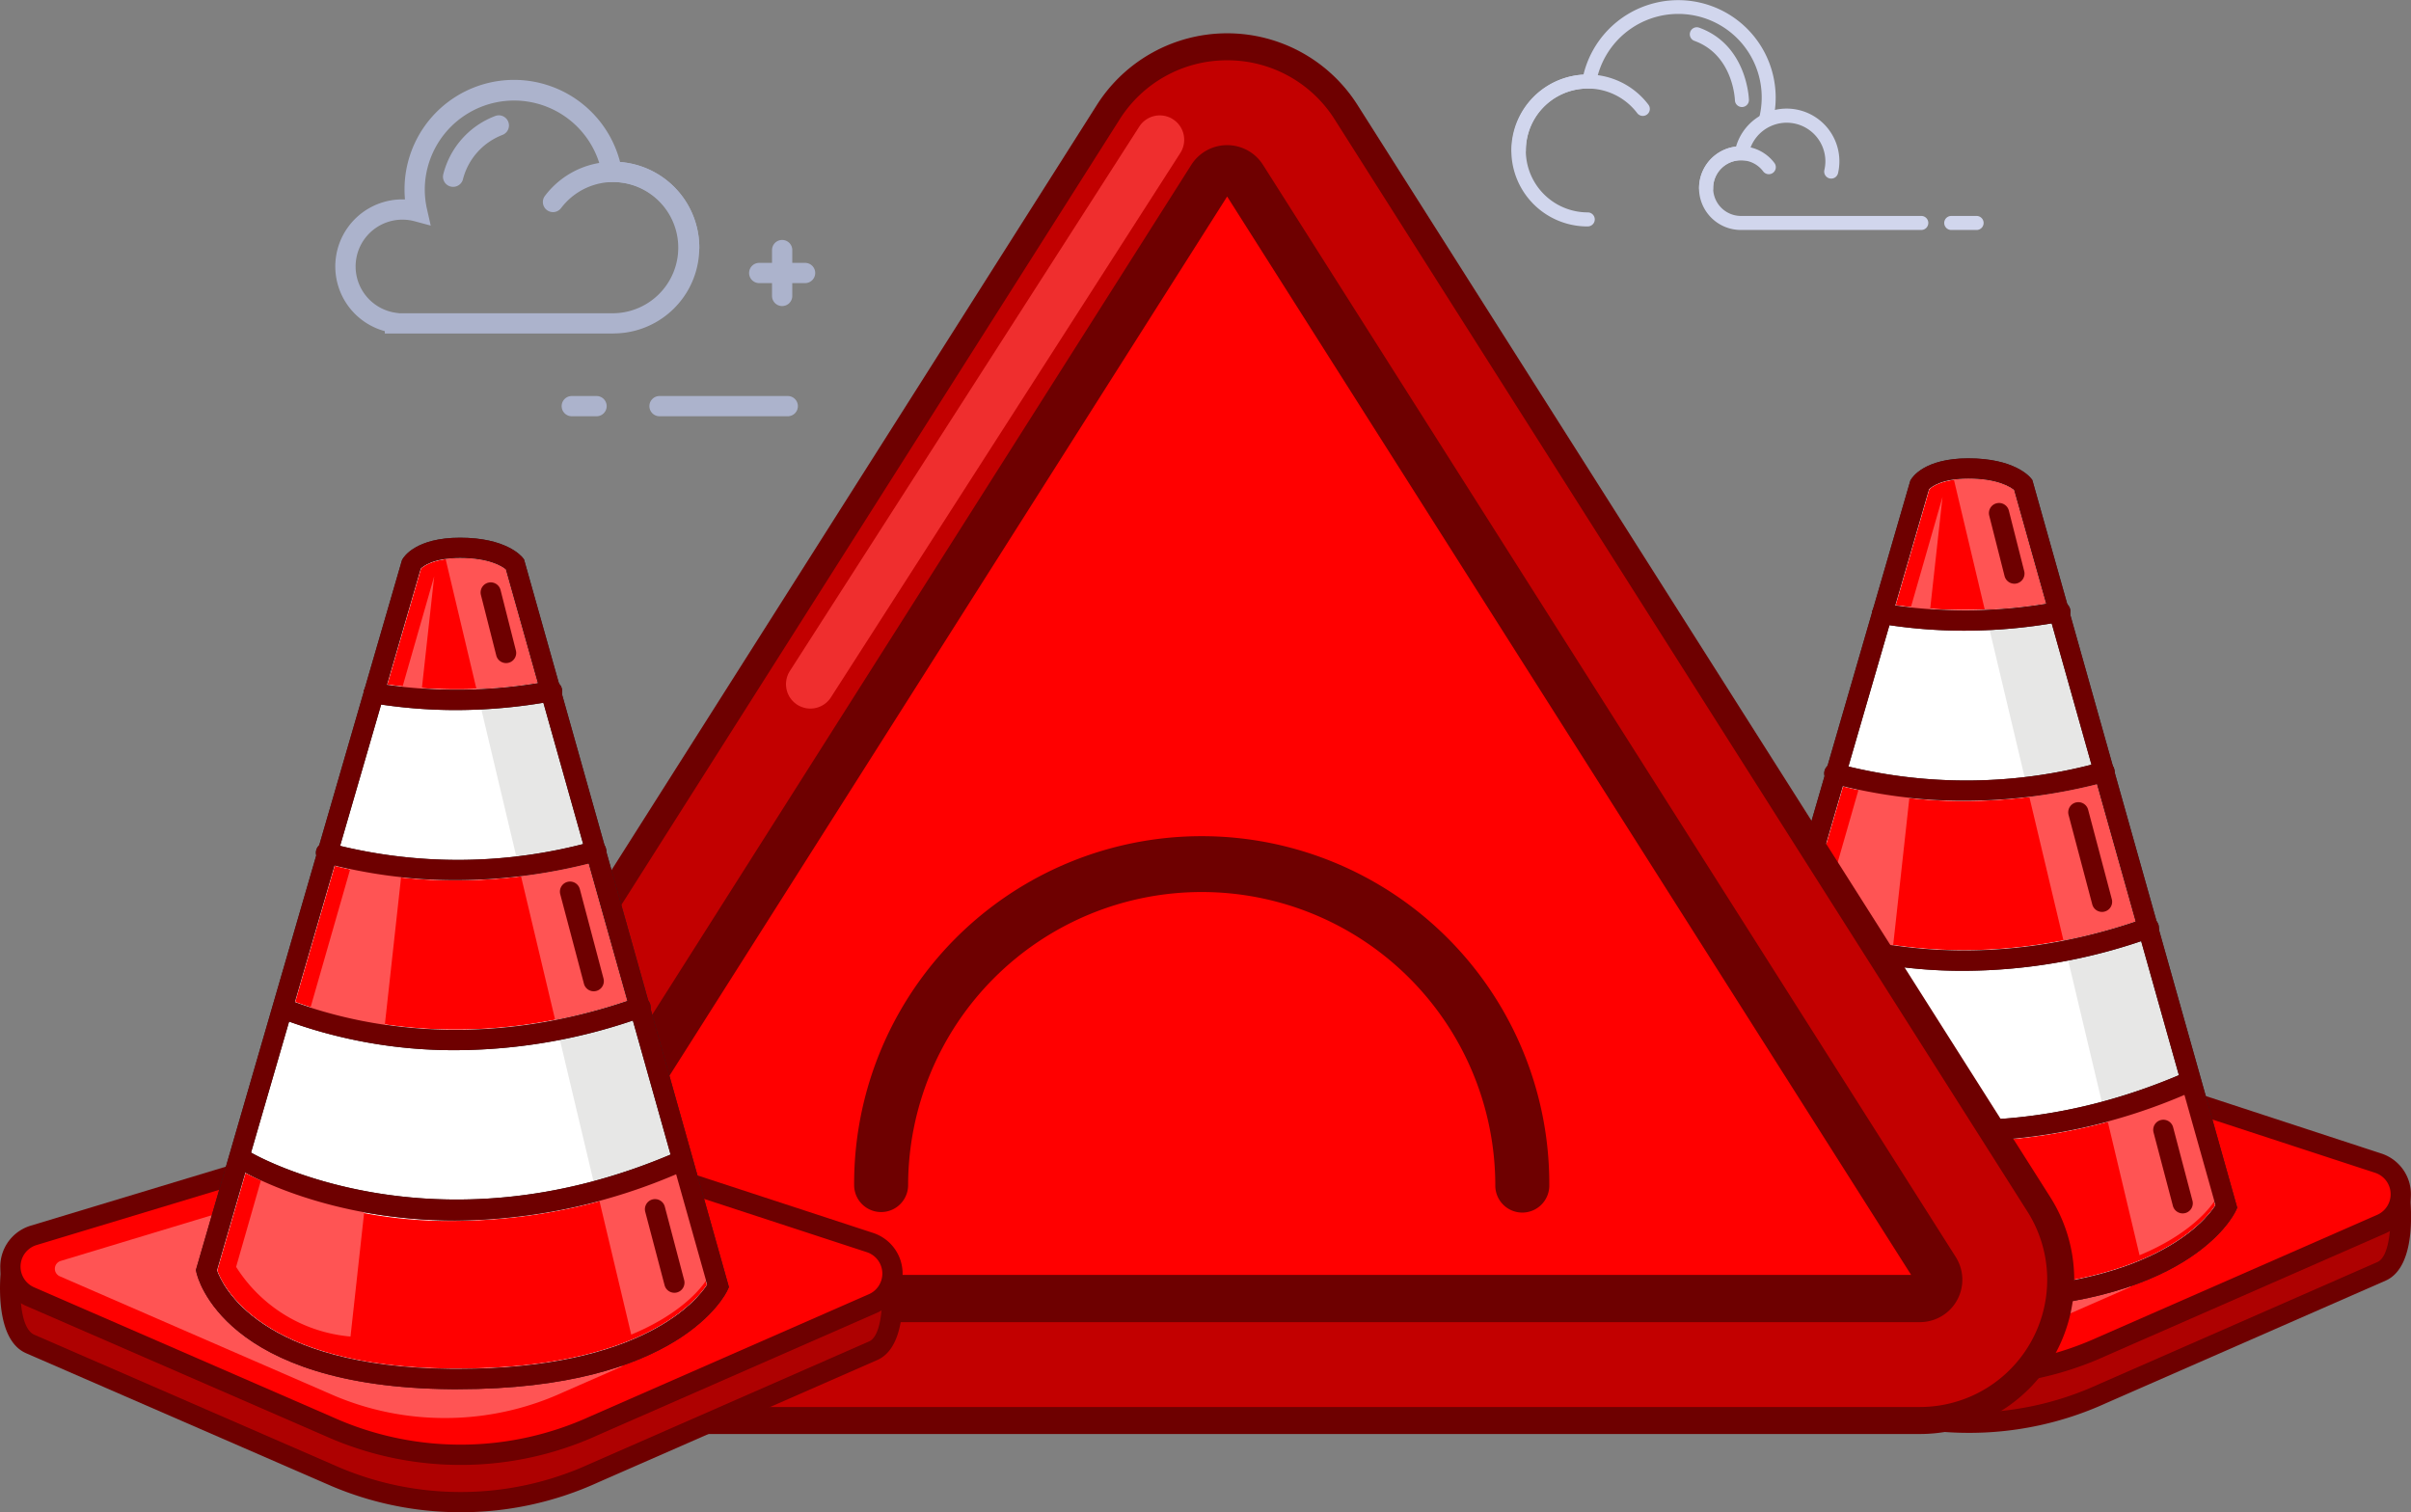 <svg xmlns="http://www.w3.org/2000/svg" width="242.969" height="152.413" viewBox="0 0 242.969 152.413"><rect x="0" y="0" width="242.969" height="152.413" fill="#808080" stroke="none"/><g transform="translate(-1179.945 -210.815)"><g transform="translate(1331.945 257.004)"><g transform="translate(1.053 62.217)"><path d="M1183.51,401.022l30.793,13.4a32.39,32.39,0,0,0,25.983-.382l28.169-12.349a3.293,3.293,0,0,0-.34-6.125l-41.441-13.568a.587.587,0,0,0-.359,0l-42.481,12.847A3.292,3.292,0,0,0,1183.51,401.022Z" transform="translate(-1181.493 -381.963)" fill="#ae0101"/></g><g transform="translate(0 61.202)"><path d="M1226.364,417.492h0a33.244,33.244,0,0,1-12.95-2.612l-30.805-13.4c-3.454-1.453-2.6-8.42-2.49-9.211l.1-.687,45.365-11.063a1.724,1.724,0,0,1,.924.027l44.115,11.533.095.674c.182,1.307.928,7.9-2.329,9.383L1240.2,414.492A33.166,33.166,0,0,1,1226.364,417.492Zm-44.3-24.261c-.194,2.183-.088,5.769,1.347,6.373l30.8,13.4a31.178,31.178,0,0,0,12.147,2.448h0a31.149,31.149,0,0,0,13-2.823l28.182-12.356c1.262-.574,1.468-4.033,1.22-6.568l-42.785-11.187Z" transform="translate(-1179.945 -380.47)" fill="#6e0000"/></g><g transform="translate(1.053 57.447)"><path d="M1183.51,394.009l30.793,13.4a32.4,32.4,0,0,0,25.983-.382l28.169-12.35a3.293,3.293,0,0,0-.34-6.125l-41.441-13.568a.6.6,0,0,0-.359,0l-42.481,12.847A3.292,3.292,0,0,0,1183.51,394.009Z" transform="translate(-1181.493 -374.95)" fill="red"/></g><g transform="translate(5.529 66.193)"><path d="M1243.869,404.474c-4.215-1.9-8.3-4.044-12.407-6.161-6.861-3.537-13.74-7.057-20.65-10.5l-22.15,6.7a.825.825,0,0,0-.09,1.547l27.685,12.043a28.53,28.53,0,0,0,11.116,2.242h0a28.557,28.557,0,0,0,11.937-2.6l5.974-2.619Q1244.58,404.795,1243.869,404.474Z" transform="translate(-1188.075 -387.809)" fill="#ff5454"/></g><g transform="translate(0.032 56.428)"><path d="M1226.378,410.478h0a33.238,33.238,0,0,1-12.951-2.612l-30.805-13.4a4.312,4.312,0,0,1,.436-8.1l42.48-12.846a1.631,1.631,0,0,1,.978.012l41.435,13.566a4.313,4.313,0,0,1,.446,8.023l-28.182,12.356A33.166,33.166,0,0,1,1226.378,410.478ZM1226,375.512l-42.354,12.808a2.272,2.272,0,0,0-.224,4.269l30.805,13.4a31.37,31.37,0,0,0,25.152-.375l28.182-12.356a2.272,2.272,0,0,0-.248-4.221Z" transform="translate(-1179.993 -373.452)" fill="#6e0000"/></g><g transform="translate(19.741)"><g transform="translate(1.052 1.02)"><path d="M1210.516,364.815s2.3,10.776,24.732,10.952S1262.1,366.4,1262.1,366.4l-20.491-72.782s-1.281-1.634-5.521-1.634c-3.975,0-4.9,1.634-4.9,1.634Z" transform="translate(-1210.516 -291.987)" fill="#fff"/></g><g transform="translate(24.925 1.02)"><path d="M1273.326,366.4l-20.492-72.782s-1.281-1.634-5.521-1.634a11.672,11.672,0,0,0-1.7.118l19.2,80.782C1271.6,370.135,1273.326,366.4,1273.326,366.4Z" transform="translate(-1245.616 -291.987)" fill="#e7e7e6"/></g><g transform="translate(4.094 61.874)"><path d="M1237.02,388.407c-12.841,0-21.025-4.749-21.533-5.051a1.02,1.02,0,0,1,1.044-1.753c.181.107,18.26,10.54,42.708-.059a1.02,1.02,0,1,1,.811,1.872A57.582,57.582,0,0,1,1237.02,388.407Z" transform="translate(-1214.989 -381.459)" fill="#272525"/></g><g transform="translate(7.768 46.295)"><path d="M1238.82,363.913a49.1,49.1,0,0,1-17.78-3.243,1.02,1.02,0,1,1,.742-1.9c6.209,2.427,19.051,5.635,35.3-.157a1.02,1.02,0,0,1,.686,1.922A56.24,56.24,0,0,1,1238.82,363.913Z" transform="translate(-1220.39 -358.553)" fill="#272525"/></g><g transform="translate(12.089 30.56)"><path d="M1240.872,339.364A50.625,50.625,0,0,1,1227.5,337.6a1.02,1.02,0,1,1,.541-1.967,50.678,50.678,0,0,0,26.687-.174,1.02,1.02,0,1,1,.531,1.97A55.059,55.059,0,0,1,1240.872,339.364Z" transform="translate(-1226.745 -335.418)" fill="#272525"/></g><g transform="translate(16.907 14.436)"><path d="M1243.127,314.652a51.307,51.307,0,0,1-8.447-.7,1.02,1.02,0,0,1,.336-2.013,50.64,50.64,0,0,0,17.606-.216,1.02,1.02,0,0,1,.372,2.006A54.227,54.227,0,0,1,1243.127,314.652Z" transform="translate(-1233.828 -311.712)" fill="#272525"/></g><path d="M1235.368,376.31h0l-.621,0c-22.99-.181-25.622-11.288-25.722-11.76l-.054-.251.071-.246,20.7-71.309.059-.1c.125-.22,1.349-2.151,5.789-2.151,4.6,0,6.161,1.818,6.323,2.025l.124.159.055.194,20.594,73.146-.158.342C1262.342,366.759,1257.665,376.31,1235.368,376.31Zm-24.284-11.977c.5,1.443,4.22,9.781,23.678,9.934l.6,0c18.629,0,24.148-6.946,25.14-8.483l-20.3-72.111c-.356-.291-1.653-1.148-4.611-1.148-2.731,0-3.736.833-3.976,1.084Z" transform="translate(-1208.97 -290.487)" fill="#272525"/></g><g transform="translate(21.896 2.08)"><g transform="translate(0 61.967)"><path d="M1258.354,384.808a57.391,57.391,0,0,1-22.246,4.66,45.707,45.707,0,0,1-21.125-4.815l-2.845,9.8c.509,1.461,4.25,9.742,23.636,9.895l.605,0c18.556,0,24.085-6.893,25.1-8.448Z" transform="translate(-1212.139 -384.653)" fill="red"/></g><g transform="translate(17.142)"><path d="M1252.457,306.089l-3.214-11.413c-.36-.291-1.65-1.131-4.577-1.131-2.694,0-3.7.814-3.941,1.065l-3.384,11.656A50.558,50.558,0,0,0,1252.457,306.089Z" transform="translate(-1237.342 -293.545)" fill="red"/></g><g transform="translate(7.855 30.79)"><path d="M1257.11,352.61l-3.885-13.795a54.945,54.945,0,0,1-13.333,1.675,50.9,50.9,0,0,1-12.224-1.469l-3.981,13.713C1230.02,355.051,1242.038,357.679,1257.11,352.61Z" transform="translate(-1223.688 -338.815)" fill="red"/></g><g transform="translate(23.015)"><g transform="translate(15.383 61.592)"><path d="M1279.535,395.194l-3.123-11.092a62.973,62.973,0,0,1-7.816,2.69l3.319,13.961C1276.935,398.67,1278.963,396.075,1279.535,395.194Z" transform="translate(-1268.596 -384.102)" fill="#ff5454"/></g><path d="M1252.005,294.676c-.36-.291-1.65-1.131-4.577-1.131a10.828,10.828,0,0,0-1.451.092l3.1,13.064a52.08,52.08,0,0,0,6.136-.612Z" transform="translate(-1245.978 -293.545)" fill="#ff5454"/><g transform="translate(7.597 30.79)"><path d="M1263.928,338.815a56.6,56.6,0,0,1-6.78,1.264l3.434,14.449a57,57,0,0,0,7.231-1.919Z" transform="translate(-1257.148 -338.815)" fill="#ff5454"/></g></g></g><g transform="translate(40.343 3.891)"><path d="M1241.345,308.285l1.33-12.077-3.415,11.906C1239.956,308.169,1240.652,308.218,1241.345,308.285Z" transform="translate(-1239.26 -296.208)" fill="#ff5454"/></g><g transform="translate(30.868 32.523)"><path d="M1230.008,338.3l-4.679,16.313c2.4,1.145,5.134,1.164,7.778,1.5l1.885-17.127C1233.316,338.877,1231.67,338.559,1230.008,338.3Z" transform="translate(-1225.329 -338.304)" fill="#ff5454"/></g><g transform="translate(23.795 63.555)"><path d="M1217.781,383.93l-2.85,9.94a15.174,15.174,0,0,0,11.527,7.022l1.519-13.8C1224.553,386.277,1220.644,386.114,1217.781,383.93Z" transform="translate(-1214.931 -383.93)" fill="#ff5454"/></g><g transform="translate(19.741)"><path d="M1235.368,376.31h0l-.621,0c-22.99-.181-25.622-11.288-25.722-11.76l-.054-.251.071-.246,20.7-71.309.059-.1c.125-.22,1.349-2.151,5.789-2.151,4.6,0,6.161,1.818,6.323,2.025l.124.159.055.194,20.594,73.146-.158.342C1262.342,366.759,1257.665,376.31,1235.368,376.31Zm-24.284-11.977c.5,1.443,4.22,9.781,23.678,9.934l.6,0c18.629,0,24.148-6.946,25.14-8.483l-20.3-72.111c-.356-.291-1.653-1.148-4.611-1.148-2.731,0-3.736.833-3.976,1.084Z" transform="translate(-1208.97 -290.487)" fill="#6e0000"/><g transform="translate(4.094 61.874)"><path d="M1237.02,388.407c-12.841,0-21.025-4.749-21.533-5.051a1.02,1.02,0,0,1,1.044-1.753c.181.107,18.26,10.54,42.708-.059a1.02,1.02,0,1,1,.811,1.872A57.582,57.582,0,0,1,1237.02,388.407Z" transform="translate(-1214.989 -381.459)" fill="#6e0000"/></g><g transform="translate(7.768 46.295)"><path d="M1238.82,363.913a49.1,49.1,0,0,1-17.78-3.243,1.02,1.02,0,1,1,.742-1.9c6.209,2.427,19.051,5.635,35.3-.157a1.02,1.02,0,0,1,.686,1.922A56.24,56.24,0,0,1,1238.82,363.913Z" transform="translate(-1220.39 -358.553)" fill="#6e0000"/></g><g transform="translate(12.089 30.56)"><path d="M1240.872,339.364A50.625,50.625,0,0,1,1227.5,337.6a1.02,1.02,0,1,1,.541-1.967,50.678,50.678,0,0,0,26.687-.174,1.02,1.02,0,1,1,.531,1.97A55.059,55.059,0,0,1,1240.872,339.364Z" transform="translate(-1226.745 -335.418)" fill="#6e0000"/></g><g transform="translate(16.907 14.436)"><path d="M1243.127,314.652a51.307,51.307,0,0,1-8.447-.7,1.02,1.02,0,0,1,.336-2.013,50.64,50.64,0,0,0,17.606-.216,1.02,1.02,0,0,1,.372,2.006A54.227,54.227,0,0,1,1243.127,314.652Z" transform="translate(-1233.828 -311.712)" fill="#6e0000"/></g></g><g transform="translate(64.997 66.688)"><path d="M1278.471,397.953a1.02,1.02,0,0,1-.986-.76l-1.943-7.375a1.02,1.02,0,1,1,1.972-.52l1.943,7.376a1.02,1.02,0,0,1-.727,1.247A1.04,1.04,0,0,1,1278.471,397.953Z" transform="translate(-1275.508 -388.536)" fill="#6e0000"/></g><g transform="translate(56.428 34.67)"><path d="M1266.315,352.511a1.021,1.021,0,0,1-.986-.76l-2.385-9.01a1.02,1.02,0,1,1,1.972-.522l2.385,9.01a1.023,1.023,0,0,1-.987,1.282Z" transform="translate(-1262.91 -341.461)" fill="#6e0000"/></g><g transform="translate(48.434 4.505)"><path d="M1253.722,305.246a1.021,1.021,0,0,1-.988-.77l-1.546-6.095a1.02,1.02,0,1,1,1.978-.5l1.546,6.095a1.02,1.02,0,0,1-.738,1.239A1,1,0,0,1,1253.722,305.246Z" transform="translate(-1251.157 -297.11)" fill="#6e0000"/></g></g><g transform="translate(1218.216 214.171)"><path d="M1310.27,224.34l-69.812,110.071a14.191,14.191,0,0,0,11.983,21.791h139.624a14.191,14.191,0,0,0,11.983-21.791L1334.237,224.34A14.19,14.19,0,0,0,1310.27,224.34Z" transform="translate(-1236.859 -216.389)" fill="#c20000"/><path d="M1391.421,356.922H1251.8a15.551,15.551,0,0,1-13.132-23.88l69.812-110.071a15.55,15.55,0,0,1,26.264,0l69.812,110.071a15.552,15.552,0,0,1-13.133,23.88ZM1321.61,218.47a12.767,12.767,0,0,0-10.836,5.959L1240.963,334.5a12.83,12.83,0,0,0,10.834,19.7h139.624a12.83,12.83,0,0,0,10.835-19.7l-69.812-110.071A12.767,12.767,0,0,0,1321.61,218.47Z" transform="translate(-1236.214 -215.749)" fill="#6e0000"/><g transform="translate(11.278 11.273)"><path d="M1258.223,349.689a1.9,1.9,0,0,1-1.6-2.913L1326.432,236.7a1.9,1.9,0,0,1,3.2,0l69.812,110.071a1.9,1.9,0,0,1-1.6,2.913Z" transform="translate(-1253.917 -233.442)" fill="red"/><path d="M1396.724,350.95H1257.1a4.277,4.277,0,0,1-3.609-6.573L1323.3,234.31a4.277,4.277,0,0,1,7.225,0l69.812,110.071a4.277,4.277,0,0,1-3.613,6.568Zm-138.744-4.761h137.864L1326.913,237.5Z" transform="translate(-1252.796 -232.323)" fill="#6e0000"/></g><g transform="translate(40.936 8.234)"><path d="M1298.858,287.681a2.459,2.459,0,0,1-2.066-3.786l35.238-54.908a2.459,2.459,0,0,1,4.138,2.656l-35.238,54.908A2.458,2.458,0,0,1,1298.858,287.681Z" transform="translate(-1296.401 -227.856)" fill="#ef2e2e"/></g></g><g transform="translate(1179.945 265.004)"><g transform="translate(1.053 62.217)"><path d="M1183.51,401.022l30.793,13.4a32.39,32.39,0,0,0,25.983-.382l28.169-12.349a3.293,3.293,0,0,0-.34-6.125l-41.441-13.568a.587.587,0,0,0-.359,0l-42.481,12.847A3.292,3.292,0,0,0,1183.51,401.022Z" transform="translate(-1181.493 -381.963)" fill="#ae0101"/></g><g transform="translate(0 61.202)"><path d="M1226.364,417.492h0a33.244,33.244,0,0,1-12.95-2.612l-30.805-13.4c-3.454-1.453-2.6-8.42-2.49-9.211l.1-.687,45.365-11.063a1.724,1.724,0,0,1,.924.027l44.115,11.533.095.674c.182,1.307.928,7.9-2.329,9.383L1240.2,414.492A33.166,33.166,0,0,1,1226.364,417.492Zm-44.3-24.261c-.194,2.183-.088,5.769,1.347,6.373l30.8,13.4a31.178,31.178,0,0,0,12.147,2.448h0a31.149,31.149,0,0,0,13-2.823l28.182-12.356c1.262-.574,1.468-4.033,1.22-6.568l-42.785-11.187Z" transform="translate(-1179.945 -380.47)" fill="#6e0000"/></g><g transform="translate(1.053 57.447)"><path d="M1183.51,394.009l30.793,13.4a32.4,32.4,0,0,0,25.983-.382l28.169-12.35a3.293,3.293,0,0,0-.34-6.125l-41.441-13.568a.6.6,0,0,0-.359,0l-42.481,12.847A3.292,3.292,0,0,0,1183.51,394.009Z" transform="translate(-1181.493 -374.95)" fill="red"/></g><g transform="translate(5.529 66.193)"><path d="M1243.869,404.474c-4.215-1.9-8.3-4.044-12.407-6.161-6.861-3.537-13.74-7.057-20.65-10.5l-22.15,6.7a.825.825,0,0,0-.09,1.547l27.685,12.043a28.53,28.53,0,0,0,11.116,2.242h0a28.557,28.557,0,0,0,11.937-2.6l5.974-2.619Q1244.58,404.795,1243.869,404.474Z" transform="translate(-1188.075 -387.809)" fill="#ff5454"/></g><g transform="translate(0.032 56.428)"><path d="M1226.378,410.478h0a33.238,33.238,0,0,1-12.951-2.612l-30.805-13.4a4.312,4.312,0,0,1,.436-8.1l42.48-12.846a1.631,1.631,0,0,1,.978.012l41.435,13.566a4.313,4.313,0,0,1,.446,8.023l-28.182,12.356A33.166,33.166,0,0,1,1226.378,410.478ZM1226,375.512l-42.354,12.808a2.272,2.272,0,0,0-.224,4.269l30.805,13.4a31.37,31.37,0,0,0,25.152-.375l28.182-12.356a2.272,2.272,0,0,0-.248-4.221Z" transform="translate(-1179.993 -373.452)" fill="#6e0000"/></g><g transform="translate(19.741)"><g transform="translate(1.052 1.02)"><path d="M1210.516,364.815s2.3,10.776,24.732,10.952S1262.1,366.4,1262.1,366.4l-20.491-72.782s-1.281-1.634-5.521-1.634c-3.975,0-4.9,1.634-4.9,1.634Z" transform="translate(-1210.516 -291.987)" fill="#fff"/></g><g transform="translate(24.925 1.02)"><path d="M1273.326,366.4l-20.492-72.782s-1.281-1.634-5.521-1.634a11.672,11.672,0,0,0-1.7.118l19.2,80.782C1271.6,370.135,1273.326,366.4,1273.326,366.4Z" transform="translate(-1245.616 -291.987)" fill="#e7e7e6"/></g><g transform="translate(4.094 61.874)"><path d="M1237.02,388.407c-12.841,0-21.025-4.749-21.533-5.051a1.02,1.02,0,0,1,1.044-1.753c.181.107,18.26,10.54,42.708-.059a1.02,1.02,0,1,1,.811,1.872A57.582,57.582,0,0,1,1237.02,388.407Z" transform="translate(-1214.989 -381.459)" fill="#272525"/></g><g transform="translate(7.768 46.295)"><path d="M1238.82,363.913a49.1,49.1,0,0,1-17.78-3.243,1.02,1.02,0,1,1,.742-1.9c6.209,2.427,19.051,5.635,35.3-.157a1.02,1.02,0,0,1,.686,1.922A56.24,56.24,0,0,1,1238.82,363.913Z" transform="translate(-1220.39 -358.553)" fill="#272525"/></g><g transform="translate(12.089 30.56)"><path d="M1240.872,339.364A50.625,50.625,0,0,1,1227.5,337.6a1.02,1.02,0,1,1,.541-1.967,50.678,50.678,0,0,0,26.687-.174,1.02,1.02,0,1,1,.531,1.97A55.059,55.059,0,0,1,1240.872,339.364Z" transform="translate(-1226.745 -335.418)" fill="#272525"/></g><g transform="translate(16.907 14.436)"><path d="M1243.127,314.652a51.307,51.307,0,0,1-8.447-.7,1.02,1.02,0,0,1,.336-2.013,50.64,50.64,0,0,0,17.606-.216,1.02,1.02,0,0,1,.372,2.006A54.227,54.227,0,0,1,1243.127,314.652Z" transform="translate(-1233.828 -311.712)" fill="#272525"/></g><path d="M1235.368,376.31h0l-.621,0c-22.99-.181-25.622-11.288-25.722-11.76l-.054-.251.071-.246,20.7-71.309.059-.1c.125-.22,1.349-2.151,5.789-2.151,4.6,0,6.161,1.818,6.323,2.025l.124.159.055.194,20.594,73.146-.158.342C1262.342,366.759,1257.665,376.31,1235.368,376.31Zm-24.284-11.977c.5,1.443,4.22,9.781,23.678,9.934l.6,0c18.629,0,24.148-6.946,25.14-8.483l-20.3-72.111c-.356-.291-1.653-1.148-4.611-1.148-2.731,0-3.736.833-3.976,1.084Z" transform="translate(-1208.97 -290.487)" fill="#272525"/></g><g transform="translate(21.896 2.08)"><g transform="translate(0 61.967)"><path d="M1258.354,384.808a57.391,57.391,0,0,1-22.246,4.66,45.707,45.707,0,0,1-21.125-4.815l-2.845,9.8c.509,1.461,4.25,9.742,23.636,9.895l.605,0c18.556,0,24.085-6.893,25.1-8.448Z" transform="translate(-1212.139 -384.653)" fill="red"/></g><g transform="translate(17.142)"><path d="M1252.457,306.089l-3.214-11.413c-.36-.291-1.65-1.131-4.577-1.131-2.694,0-3.7.814-3.941,1.065l-3.384,11.656A50.558,50.558,0,0,0,1252.457,306.089Z" transform="translate(-1237.342 -293.545)" fill="red"/></g><g transform="translate(7.855 30.79)"><path d="M1257.11,352.61l-3.885-13.795a54.945,54.945,0,0,1-13.333,1.675,50.9,50.9,0,0,1-12.224-1.469l-3.981,13.713C1230.02,355.051,1242.038,357.679,1257.11,352.61Z" transform="translate(-1223.688 -338.815)" fill="red"/></g><g transform="translate(23.015)"><g transform="translate(15.383 61.592)"><path d="M1279.535,395.194l-3.123-11.092a62.973,62.973,0,0,1-7.816,2.69l3.319,13.961C1276.935,398.67,1278.963,396.075,1279.535,395.194Z" transform="translate(-1268.596 -384.102)" fill="#ff5454"/></g><path d="M1252.005,294.676c-.36-.291-1.65-1.131-4.577-1.131a10.828,10.828,0,0,0-1.451.092l3.1,13.064a52.08,52.08,0,0,0,6.136-.612Z" transform="translate(-1245.978 -293.545)" fill="#ff5454"/><g transform="translate(7.597 30.79)"><path d="M1263.928,338.815a56.6,56.6,0,0,1-6.78,1.264l3.434,14.449a57,57,0,0,0,7.231-1.919Z" transform="translate(-1257.148 -338.815)" fill="#ff5454"/></g></g></g><g transform="translate(40.343 3.891)"><path d="M1241.345,308.285l1.33-12.077-3.415,11.906C1239.956,308.169,1240.652,308.218,1241.345,308.285Z" transform="translate(-1239.26 -296.208)" fill="#ff5454"/></g><g transform="translate(30.868 32.523)"><path d="M1230.008,338.3l-4.679,16.313c2.4,1.145,5.134,1.164,7.778,1.5l1.885-17.127C1233.316,338.877,1231.67,338.559,1230.008,338.3Z" transform="translate(-1225.329 -338.304)" fill="#ff5454"/></g><g transform="translate(23.795 63.555)"><path d="M1217.781,383.93l-2.85,9.94a15.174,15.174,0,0,0,11.527,7.022l1.519-13.8C1224.553,386.277,1220.644,386.114,1217.781,383.93Z" transform="translate(-1214.931 -383.93)" fill="#ff5454"/></g><g transform="translate(19.741)"><path d="M1235.368,376.31h0l-.621,0c-22.99-.181-25.622-11.288-25.722-11.76l-.054-.251.071-.246,20.7-71.309.059-.1c.125-.22,1.349-2.151,5.789-2.151,4.6,0,6.161,1.818,6.323,2.025l.124.159.055.194,20.594,73.146-.158.342C1262.342,366.759,1257.665,376.31,1235.368,376.31Zm-24.284-11.977c.5,1.443,4.22,9.781,23.678,9.934l.6,0c18.629,0,24.148-6.946,25.14-8.483l-20.3-72.111c-.356-.291-1.653-1.148-4.611-1.148-2.731,0-3.736.833-3.976,1.084Z" transform="translate(-1208.97 -290.487)" fill="#6e0000"/><g transform="translate(4.094 61.874)"><path d="M1237.02,388.407c-12.841,0-21.025-4.749-21.533-5.051a1.02,1.02,0,0,1,1.044-1.753c.181.107,18.26,10.54,42.708-.059a1.02,1.02,0,1,1,.811,1.872A57.582,57.582,0,0,1,1237.02,388.407Z" transform="translate(-1214.989 -381.459)" fill="#6e0000"/></g><g transform="translate(7.768 46.295)"><path d="M1238.82,363.913a49.1,49.1,0,0,1-17.78-3.243,1.02,1.02,0,1,1,.742-1.9c6.209,2.427,19.051,5.635,35.3-.157a1.02,1.02,0,0,1,.686,1.922A56.24,56.24,0,0,1,1238.82,363.913Z" transform="translate(-1220.39 -358.553)" fill="#6e0000"/></g><g transform="translate(12.089 30.56)"><path d="M1240.872,339.364A50.625,50.625,0,0,1,1227.5,337.6a1.02,1.02,0,1,1,.541-1.967,50.678,50.678,0,0,0,26.687-.174,1.02,1.02,0,1,1,.531,1.97A55.059,55.059,0,0,1,1240.872,339.364Z" transform="translate(-1226.745 -335.418)" fill="#6e0000"/></g><g transform="translate(16.907 14.436)"><path d="M1243.127,314.652a51.307,51.307,0,0,1-8.447-.7,1.02,1.02,0,0,1,.336-2.013,50.64,50.64,0,0,0,17.606-.216,1.02,1.02,0,0,1,.372,2.006A54.227,54.227,0,0,1,1243.127,314.652Z" transform="translate(-1233.828 -311.712)" fill="#6e0000"/></g></g><g transform="translate(64.997 66.688)"><path d="M1278.471,397.953a1.02,1.02,0,0,1-.986-.76l-1.943-7.375a1.02,1.02,0,1,1,1.972-.52l1.943,7.376a1.02,1.02,0,0,1-.727,1.247A1.04,1.04,0,0,1,1278.471,397.953Z" transform="translate(-1275.508 -388.536)" fill="#6e0000"/></g><g transform="translate(56.428 34.67)"><path d="M1266.315,352.511a1.021,1.021,0,0,1-.986-.76l-2.385-9.01a1.02,1.02,0,1,1,1.972-.522l2.385,9.01a1.023,1.023,0,0,1-.987,1.282Z" transform="translate(-1262.91 -341.461)" fill="#6e0000"/></g><g transform="translate(48.434 4.505)"><path d="M1253.722,305.246a1.021,1.021,0,0,1-.988-.77l-1.546-6.095a1.02,1.02,0,1,1,1.978-.5l1.546,6.095a1.02,1.02,0,0,1-.738,1.239A1,1,0,0,1,1253.722,305.246Z" transform="translate(-1251.157 -297.11)" fill="#6e0000"/></g></g><g transform="translate(1213.736 218.871)"><path d="M1257.656,248.216h-23.039v-.235a6.758,6.758,0,0,1,1.768-13.281c.088,0,.176,0,.263,0-.031-.336-.046-.673-.046-1.008a11.037,11.037,0,0,1,21.723-2.761,8.653,8.653,0,0,1-.669,17.28Zm-21.568-2.04h21.568a6.613,6.613,0,0,0,0-13.225l-1.009.02-.152-.858a9,9,0,0,0-17.852,1.585,9.071,9.071,0,0,0,.225,1.994l.373,1.648-1.632-.438a4.717,4.717,0,1,0-1.838,9.233Z" transform="translate(-1229.627 -222.66)" fill="#acb3cc"/><g transform="translate(20.925 8.249)"><path d="M1275.13,244.463a1.021,1.021,0,0,1-1.02-1.02,6.613,6.613,0,0,0-11.884-3.994,1.02,1.02,0,1,1-1.625-1.233,8.653,8.653,0,0,1,15.55,5.227A1.02,1.02,0,0,1,1275.13,244.463Z" transform="translate(-1260.393 -234.789)" fill="#acb3cc"/></g><g transform="translate(10.85 3.569)"><path d="M1246.6,235.113a1.037,1.037,0,0,1-.292-.042,1.02,1.02,0,0,1-.686-1.269,8.492,8.492,0,0,1,5.236-5.834,1.02,1.02,0,1,1,.7,1.918,6.53,6.53,0,0,0-3.976,4.5A1.02,1.02,0,0,1,1246.6,235.113Z" transform="translate(-1245.579 -227.907)" fill="#acb3cc"/></g></g><g transform="translate(1332.3 210.815)"><g transform="translate(18.875 10.95)"><path d="M1435.918,239.143h18.172a.707.707,0,0,0,0-1.414h-18.172a2.8,2.8,0,0,1,0-5.606h.053l.609.018.106-.6a3.9,3.9,0,0,1,7.738.687,3.94,3.94,0,0,1-.1.864.707.707,0,1,0,1.379.312,5.313,5.313,0,0,0-10.281-2.667,4.217,4.217,0,0,0,.493,8.406Z" transform="translate(-1431.701 -226.915)" fill="#d1d6ed"/><g transform="translate(0 3.794)"><path d="M1432.408,237.417a.707.707,0,0,0,.707-.707,2.8,2.8,0,0,1,5.038-1.692.707.707,0,1,0,1.126-.855,4.217,4.217,0,0,0-7.578,2.547A.707.707,0,0,0,1432.408,237.417Z" transform="translate(-1431.701 -232.493)" fill="#d1d6ed"/></g></g><path d="M1411.6,233.635a.707.707,0,0,0,0-1.414,6.241,6.241,0,1,1,0-12.482l.734.015.106-.594a8.41,8.41,0,1,1,16.479,3.344.707.707,0,1,0,1.379.312,9.824,9.824,0,0,0-19.13-4.479,7.655,7.655,0,0,0,.433,15.3Z" transform="translate(-1403.949 -210.815)" fill="#d1d6ed"/><g transform="translate(0 7.509)"><path d="M1404.656,230.218a.707.707,0,0,0,.707-.707,6.242,6.242,0,0,1,11.216-3.769.707.707,0,1,0,1.126-.855,7.656,7.656,0,0,0-13.757,4.624A.707.707,0,0,0,1404.656,230.218Z" transform="translate(-1403.949 -221.856)" fill="#d1d6ed"/></g><g transform="translate(17.937 2.748)"><path d="M1435.572,222.894h.025a.706.706,0,0,0,.681-.729c-.007-.226-.235-5.537-5.011-7.268a.707.707,0,0,0-.481,1.33c3.866,1.4,4.073,5.8,4.08,5.986A.707.707,0,0,0,1435.572,222.894Z" transform="translate(-1430.321 -214.855)" fill="#d1d6ed"/></g><g transform="translate(43.575 21.765)"><path d="M1468.723,244.229h2.555a.707.707,0,1,0,0-1.414h-2.555a.707.707,0,0,0,0,1.414Z" transform="translate(-1468.016 -242.815)" fill="#d1d6ed"/></g></g><g transform="translate(1255.435 234.998)"><g transform="translate(2.311)"><path d="M1295.353,253.034a1.02,1.02,0,0,1-1.02-1.02v-4.622a1.02,1.02,0,0,1,2.041,0v4.622A1.02,1.02,0,0,1,1295.353,253.034Z" transform="translate(-1294.333 -246.371)" fill="#acb3cc"/></g><g transform="translate(0 2.311)"><path d="M1296.578,251.809h-4.622a1.02,1.02,0,1,1,0-2.04h4.622a1.02,1.02,0,0,1,0,2.04Z" transform="translate(-1290.935 -249.769)" fill="#acb3cc"/></g></g><g transform="translate(1245.389 250.729)"><path d="M1290.109,271.539h-12.923a1.02,1.02,0,1,1,0-2.04h12.923a1.02,1.02,0,0,1,0,2.04Z" transform="translate(-1276.166 -269.499)" fill="#acb3cc"/></g><g transform="translate(1236.547 250.729)"><path d="M1266.681,271.539h-2.495a1.02,1.02,0,1,1,0-2.04h2.495a1.02,1.02,0,0,1,0,2.04Z" transform="translate(-1263.166 -269.499)" fill="#acb3cc"/></g><g transform="translate(1266.021 295.279)"><path d="M1373.834,372.748a2.721,2.721,0,0,1-2.721-2.721,29.586,29.586,0,1,0-59.173,0,2.721,2.721,0,0,1-5.441,0,35.028,35.028,0,1,1,70.055,0A2.721,2.721,0,0,1,1373.834,372.748Z" transform="translate(-1306.5 -335)" fill="#6e0000"/></g></g></svg>